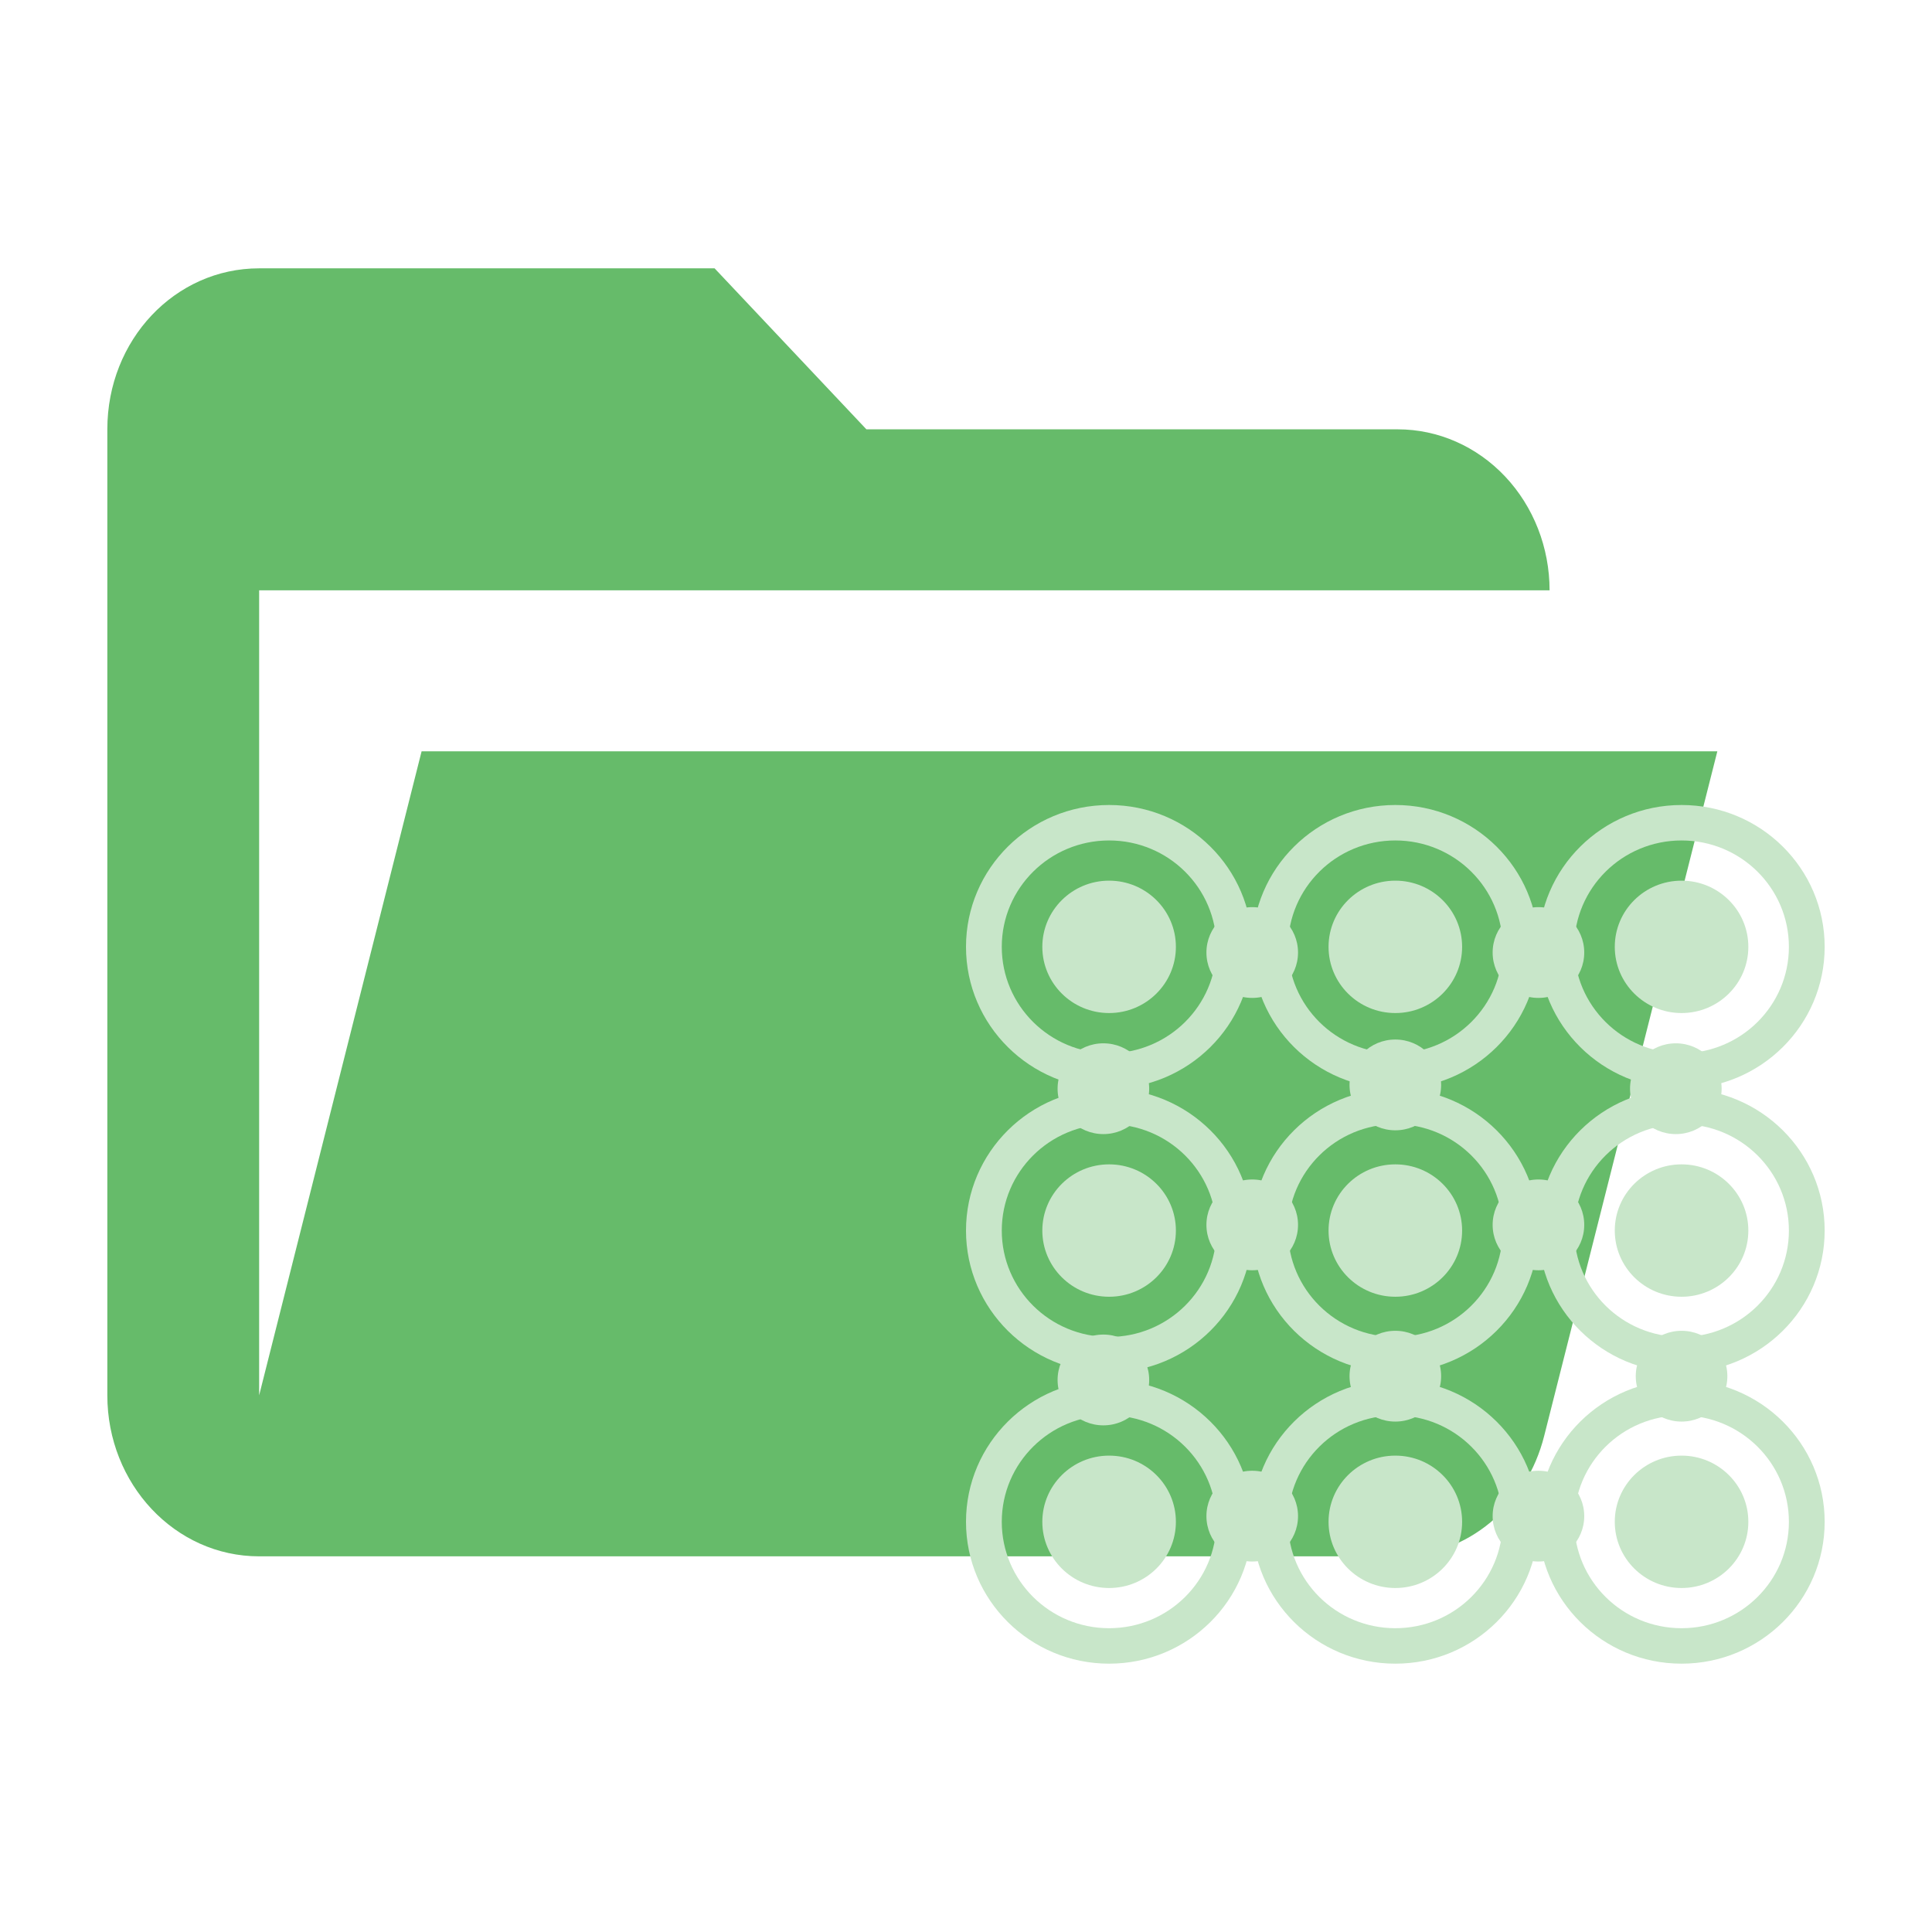 <svg viewBox="0 0 180 180" fill="none" xmlns="http://www.w3.org/2000/svg"><path d="M130.226 145H24.144C16.294 145 10 138.25 10 130V40C10 31.675 16.294 25 24.144 25H66.577L80.721 40H130.226C133.978 40 137.575 41.58 140.228 44.393C142.88 47.206 144.371 51.022 144.371 55H24.144V130L39.279 70H160L143.876 133.75C142.249 140.275 136.733 145 130.226 145Z" fill="#66BB6A"/><path d="M170 141.784C170 149.083 164.031 155 156.667 155C149.303 155 143.333 149.083 143.333 141.784C143.333 134.485 149.303 128.568 156.667 128.568C164.031 128.568 170 134.485 170 141.784ZM146.667 141.784C146.667 147.258 151.144 151.696 156.667 151.696C162.19 151.696 166.667 147.258 166.667 141.784C166.667 136.31 162.19 131.872 156.667 131.872C151.144 131.872 146.667 136.31 146.667 141.784Z" fill="#C8E6C9"/><ellipse cx="156.667" cy="141.784" rx="6.222" ry="6.167" fill="#C8E6C9"/><ellipse cx="143.333" cy="141.255" rx="4.267" ry="4.229" fill="#C8E6C9"/><path d="M143.333 141.784C143.333 149.083 137.364 155 130 155C122.636 155 116.667 149.083 116.667 141.784C116.667 134.485 122.636 128.568 130 128.568C137.364 128.568 143.333 134.485 143.333 141.784ZM120 141.784C120 147.258 124.477 151.696 130 151.696C135.523 151.696 140 147.258 140 141.784C140 136.31 135.523 131.872 130 131.872C124.477 131.872 120 136.31 120 141.784Z" fill="#C8E6C9"/><ellipse cx="130" cy="141.784" rx="6.222" ry="6.167" fill="#C8E6C9"/><ellipse cx="116.667" cy="141.255" rx="4.267" ry="4.229" fill="#C8E6C9"/><path d="M116.667 141.784C116.667 149.083 110.697 155 103.333 155C95.969 155 90 149.083 90 141.784C90 134.485 95.969 128.568 103.333 128.568C110.697 128.568 116.667 134.485 116.667 141.784ZM93.333 141.784C93.333 147.258 97.811 151.696 103.333 151.696C108.856 151.696 113.333 147.258 113.333 141.784C113.333 136.31 108.856 131.872 103.333 131.872C97.811 131.872 93.333 136.31 93.333 141.784Z" fill="#C8E6C9"/><ellipse cx="103.333" cy="141.784" rx="6.222" ry="6.167" fill="#C8E6C9"/><ellipse cx="102.8" cy="128.568" rx="4.267" ry="4.229" fill="#C8E6C9"/><path d="M170 114.648C170 121.946 164.031 127.863 156.667 127.863C149.303 127.863 143.333 121.946 143.333 114.648C143.333 107.349 149.303 101.432 156.667 101.432C164.031 101.432 170 107.349 170 114.648ZM146.667 114.648C146.667 120.122 151.144 124.559 156.667 124.559C162.19 124.559 166.667 120.122 166.667 114.648C166.667 109.173 162.19 104.736 156.667 104.736C151.144 104.736 146.667 109.173 146.667 114.648Z" fill="#C8E6C9"/><ellipse cx="156.667" cy="114.648" rx="6.222" ry="6.167" fill="#C8E6C9"/><ellipse cx="156.667" cy="128.216" rx="4.267" ry="4.229" fill="#C8E6C9"/><path d="M143.333 114.648C143.333 121.946 137.364 127.863 130 127.863C122.636 127.863 116.667 121.946 116.667 114.648C116.667 107.349 122.636 101.432 130 101.432C137.364 101.432 143.333 107.349 143.333 114.648ZM120 114.648C120 120.122 124.477 124.559 130 124.559C135.523 124.559 140 120.122 140 114.648C140 109.173 135.523 104.736 130 104.736C124.477 104.736 120 109.173 120 114.648Z" fill="#C8E6C9"/><ellipse cx="130" cy="114.648" rx="6.222" ry="6.167" fill="#C8E6C9"/><ellipse cx="116.667" cy="114.119" rx="4.267" ry="4.229" fill="#C8E6C9"/><ellipse cx="130" cy="128.216" rx="4.267" ry="4.229" fill="#C8E6C9"/><ellipse cx="143.333" cy="114.119" rx="4.267" ry="4.229" fill="#C8E6C9"/><ellipse cx="130" cy="101.079" rx="4.267" ry="4.229" fill="#C8E6C9"/><path d="M116.667 114.648C116.667 121.946 110.697 127.863 103.333 127.863C95.969 127.863 90 121.946 90 114.648C90 107.349 95.969 101.432 103.333 101.432C110.697 101.432 116.667 107.349 116.667 114.648ZM93.333 114.648C93.333 120.122 97.811 124.559 103.333 124.559C108.856 124.559 113.333 120.122 113.333 114.648C113.333 109.173 108.856 104.736 103.333 104.736C97.811 104.736 93.333 109.173 93.333 114.648Z" fill="#C8E6C9"/><ellipse cx="103.333" cy="114.648" rx="6.222" ry="6.167" fill="#C8E6C9"/><ellipse cx="102.8" cy="101.432" rx="4.267" ry="4.229" fill="#C8E6C9"/><path d="M170 88.216C170 95.515 164.031 101.432 156.667 101.432C149.303 101.432 143.333 95.515 143.333 88.216C143.333 80.917 149.303 75 156.667 75C164.031 75 170 80.917 170 88.216ZM146.667 88.216C146.667 93.69 151.144 98.128 156.667 98.128C162.19 98.128 166.667 93.69 166.667 88.216C166.667 82.742 162.19 78.304 156.667 78.304C151.144 78.304 146.667 82.742 146.667 88.216Z" fill="#C8E6C9"/><ellipse cx="156.667" cy="88.216" rx="6.222" ry="6.167" fill="#C8E6C9"/><ellipse cx="156.133" cy="101.432" rx="4.267" ry="4.229" fill="#C8E6C9"/><path d="M143.333 88.216C143.333 95.515 137.364 101.432 130 101.432C122.636 101.432 116.667 95.515 116.667 88.216C116.667 80.917 122.636 75 130 75C137.364 75 143.333 80.917 143.333 88.216ZM120 88.216C120 93.69 124.477 98.128 130 98.128C135.523 98.128 140 93.69 140 88.216C140 82.742 135.523 78.304 130 78.304C124.477 78.304 120 82.742 120 88.216Z" fill="#C8E6C9"/><ellipse cx="130" cy="88.216" rx="6.222" ry="6.167" fill="#C8E6C9"/><ellipse cx="143.333" cy="88.745" rx="4.267" ry="4.229" fill="#C8E6C9"/><path d="M116.667 88.216C116.667 95.515 110.697 101.432 103.333 101.432C95.969 101.432 90 95.515 90 88.216C90 80.917 95.969 75 103.333 75C110.697 75 116.667 80.917 116.667 88.216ZM93.333 88.216C93.333 93.69 97.811 98.128 103.333 98.128C108.856 98.128 113.333 93.69 113.333 88.216C113.333 82.742 108.856 78.304 103.333 78.304C97.811 78.304 93.333 82.742 93.333 88.216Z" fill="#C8E6C9"/><ellipse cx="103.333" cy="88.216" rx="6.222" ry="6.167" fill="#C8E6C9"/><ellipse cx="116.667" cy="88.745" rx="4.267" ry="4.229" fill="#C8E6C9"/></svg>